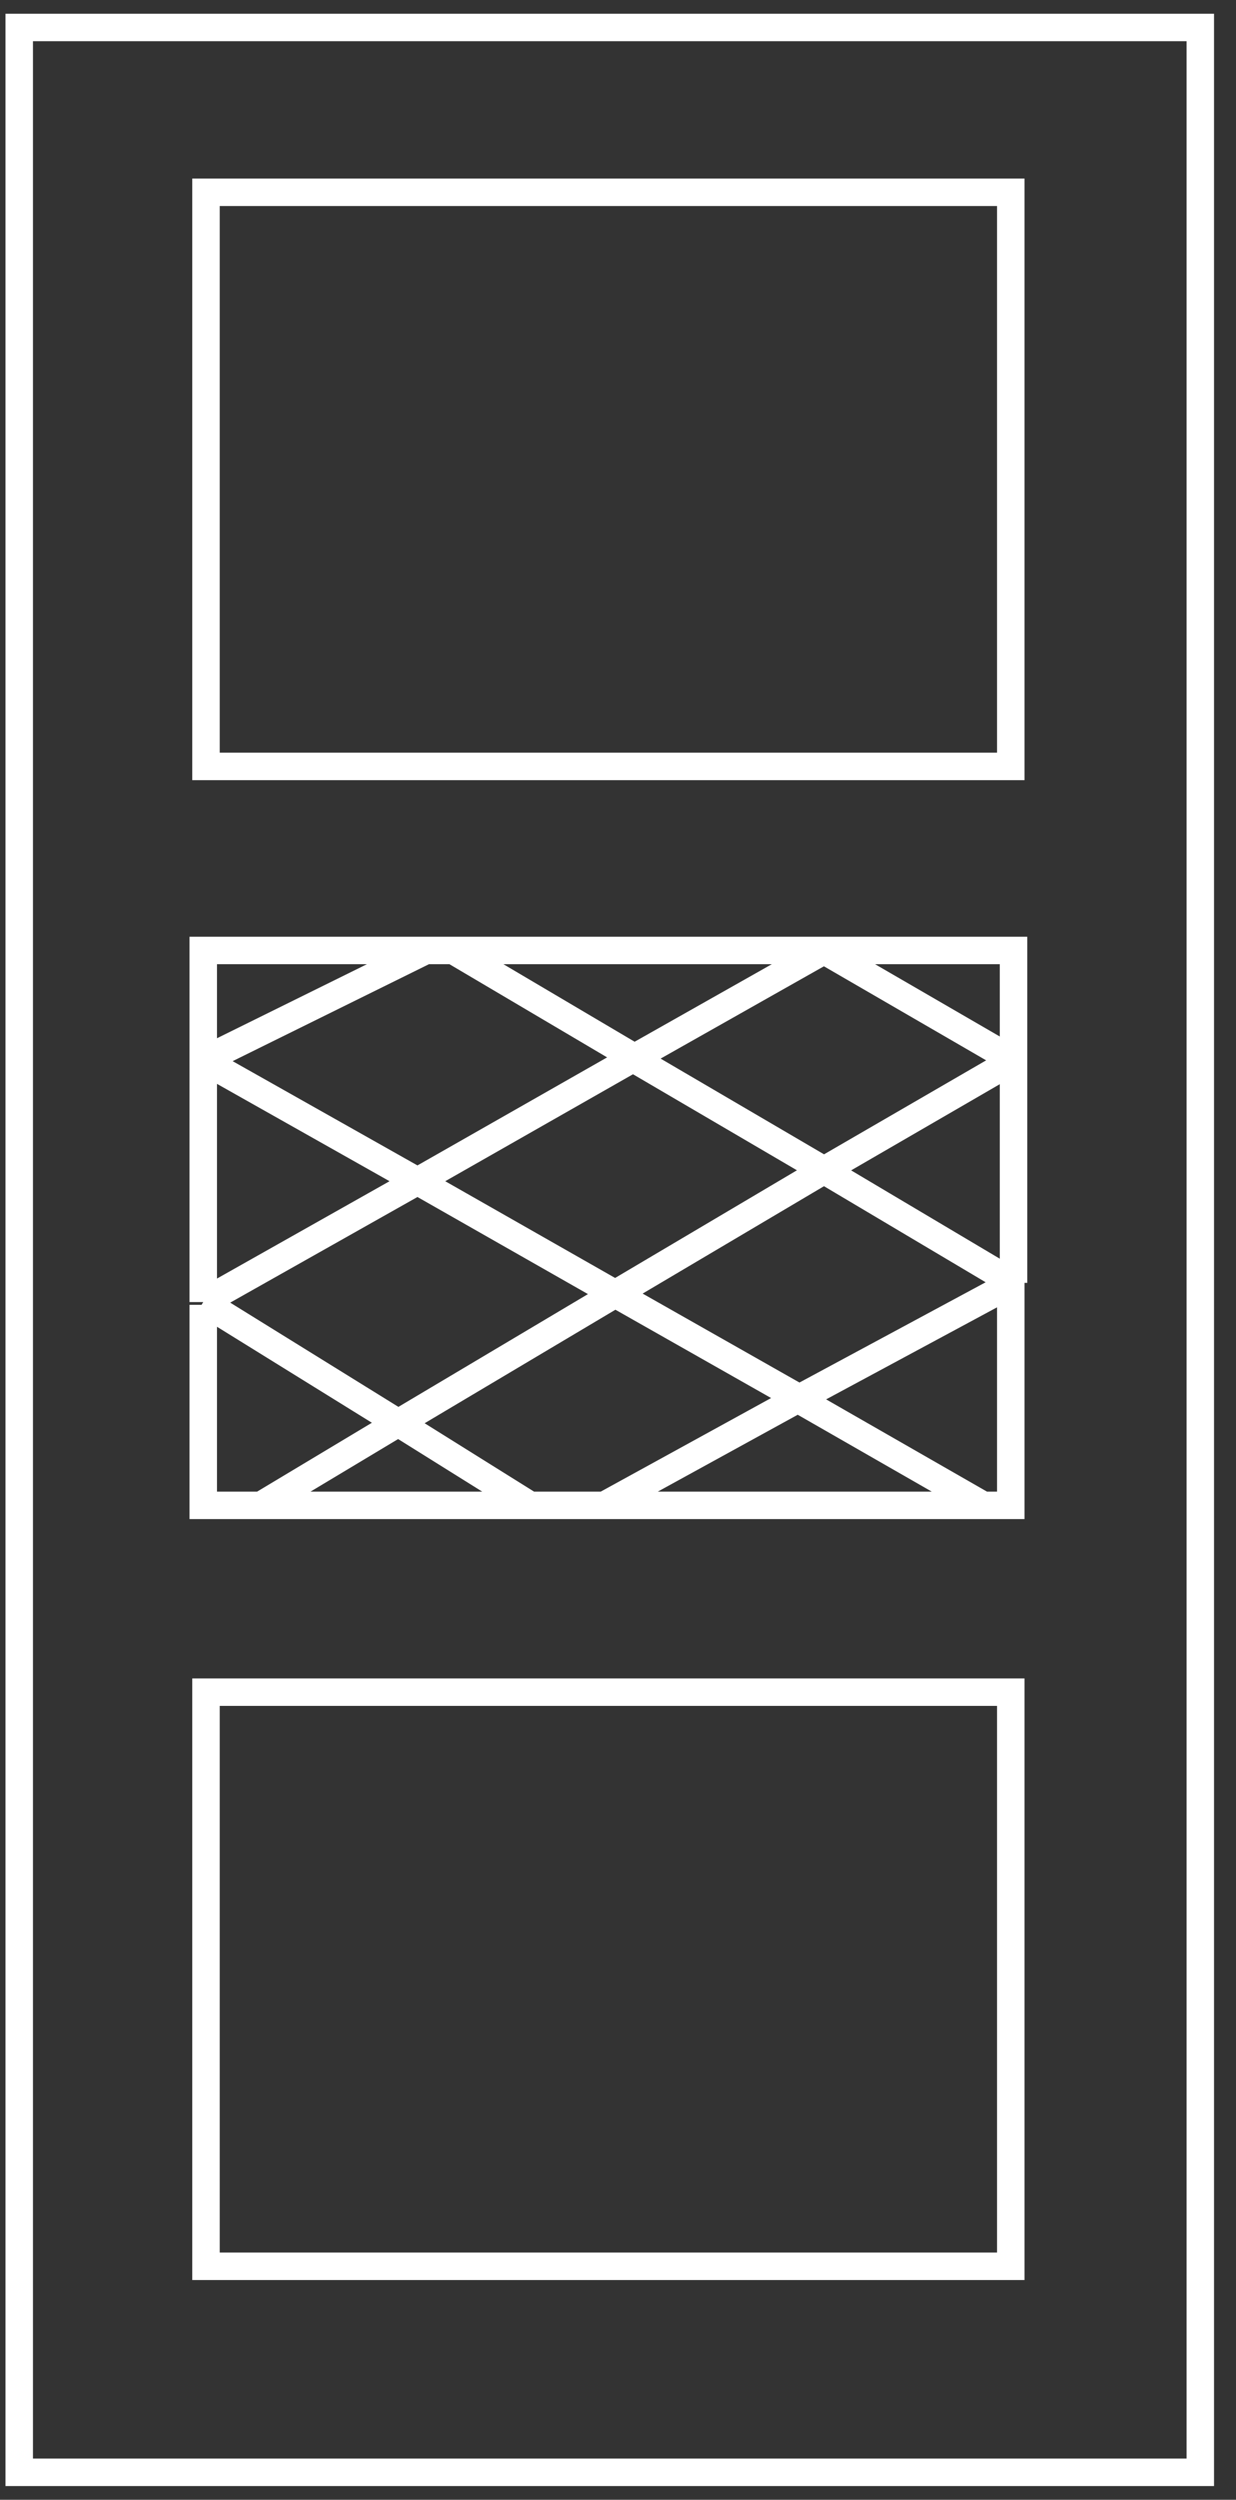 <?xml version="1.0" encoding="utf-8"?>
<!-- Generator: Adobe Illustrator 23.0.2, SVG Export Plug-In . SVG Version: 6.00 Build 0)  -->
<svg version="1.1" id="Слой_1" xmlns="http://www.w3.org/2000/svg" xmlns:xlink="http://www.w3.org/1999/xlink" x="0px" y="0px"
	 width="45px" height="91px" viewBox="0 0 45 91" enable-background="new 0 0 45 91" xml:space="preserve">
<rect x="0" y="0" width="45" height="91" fill="#333333" stroke="none"/>
<path fill="none" stroke="#FFFFFF" d="M9.5,54.8H7.4v-7.3 M9.5,54.8l5-3 M9.5,54.8h9.9 M36.9,38.6v-4H30 M36.9,38.6l-6.9,4
	 M36.9,38.6l-6.9-4 M36.9,38.6v8.1 M14.5,51.8l7.9-4.7 M14.5,51.8l-7.1-4.4 M14.5,51.8l4.8,3 M22.4,47.1l7.6-4.5 M22.4,47.1l6.7,3.8
	 M22.4,47.1L15.2,43 M30,42.6l-7-4.1 M30,42.6l6.9,4.1 M30,34.6l-6.9,3.9 M30,34.6H16.4 M7.4,47.4l7.8-4.4 M7.4,47.4v-8.8
	 M23.1,38.5L15.2,43 M23.1,38.5l-6.6-3.9 M15.2,43l-7.8-4.4 M19.3,54.8H22 M35.8,54.8h1v-8.1 M35.8,54.8l-6.8-3.9 M35.8,54.8H22
	 M7.4,38.6v-4h8.1 M7.4,38.6l8.1-4 M29.1,50.9l7.8-4.2 M29.1,50.9L22,54.8 M16.4,34.6h-0.9 M7.5,7v20.9h29.3V7H7.5z M7.5,61.6v20.9
	h29.3V61.6H7.5z M0.7,1v89h43V1H0.7z"/>
</svg>
